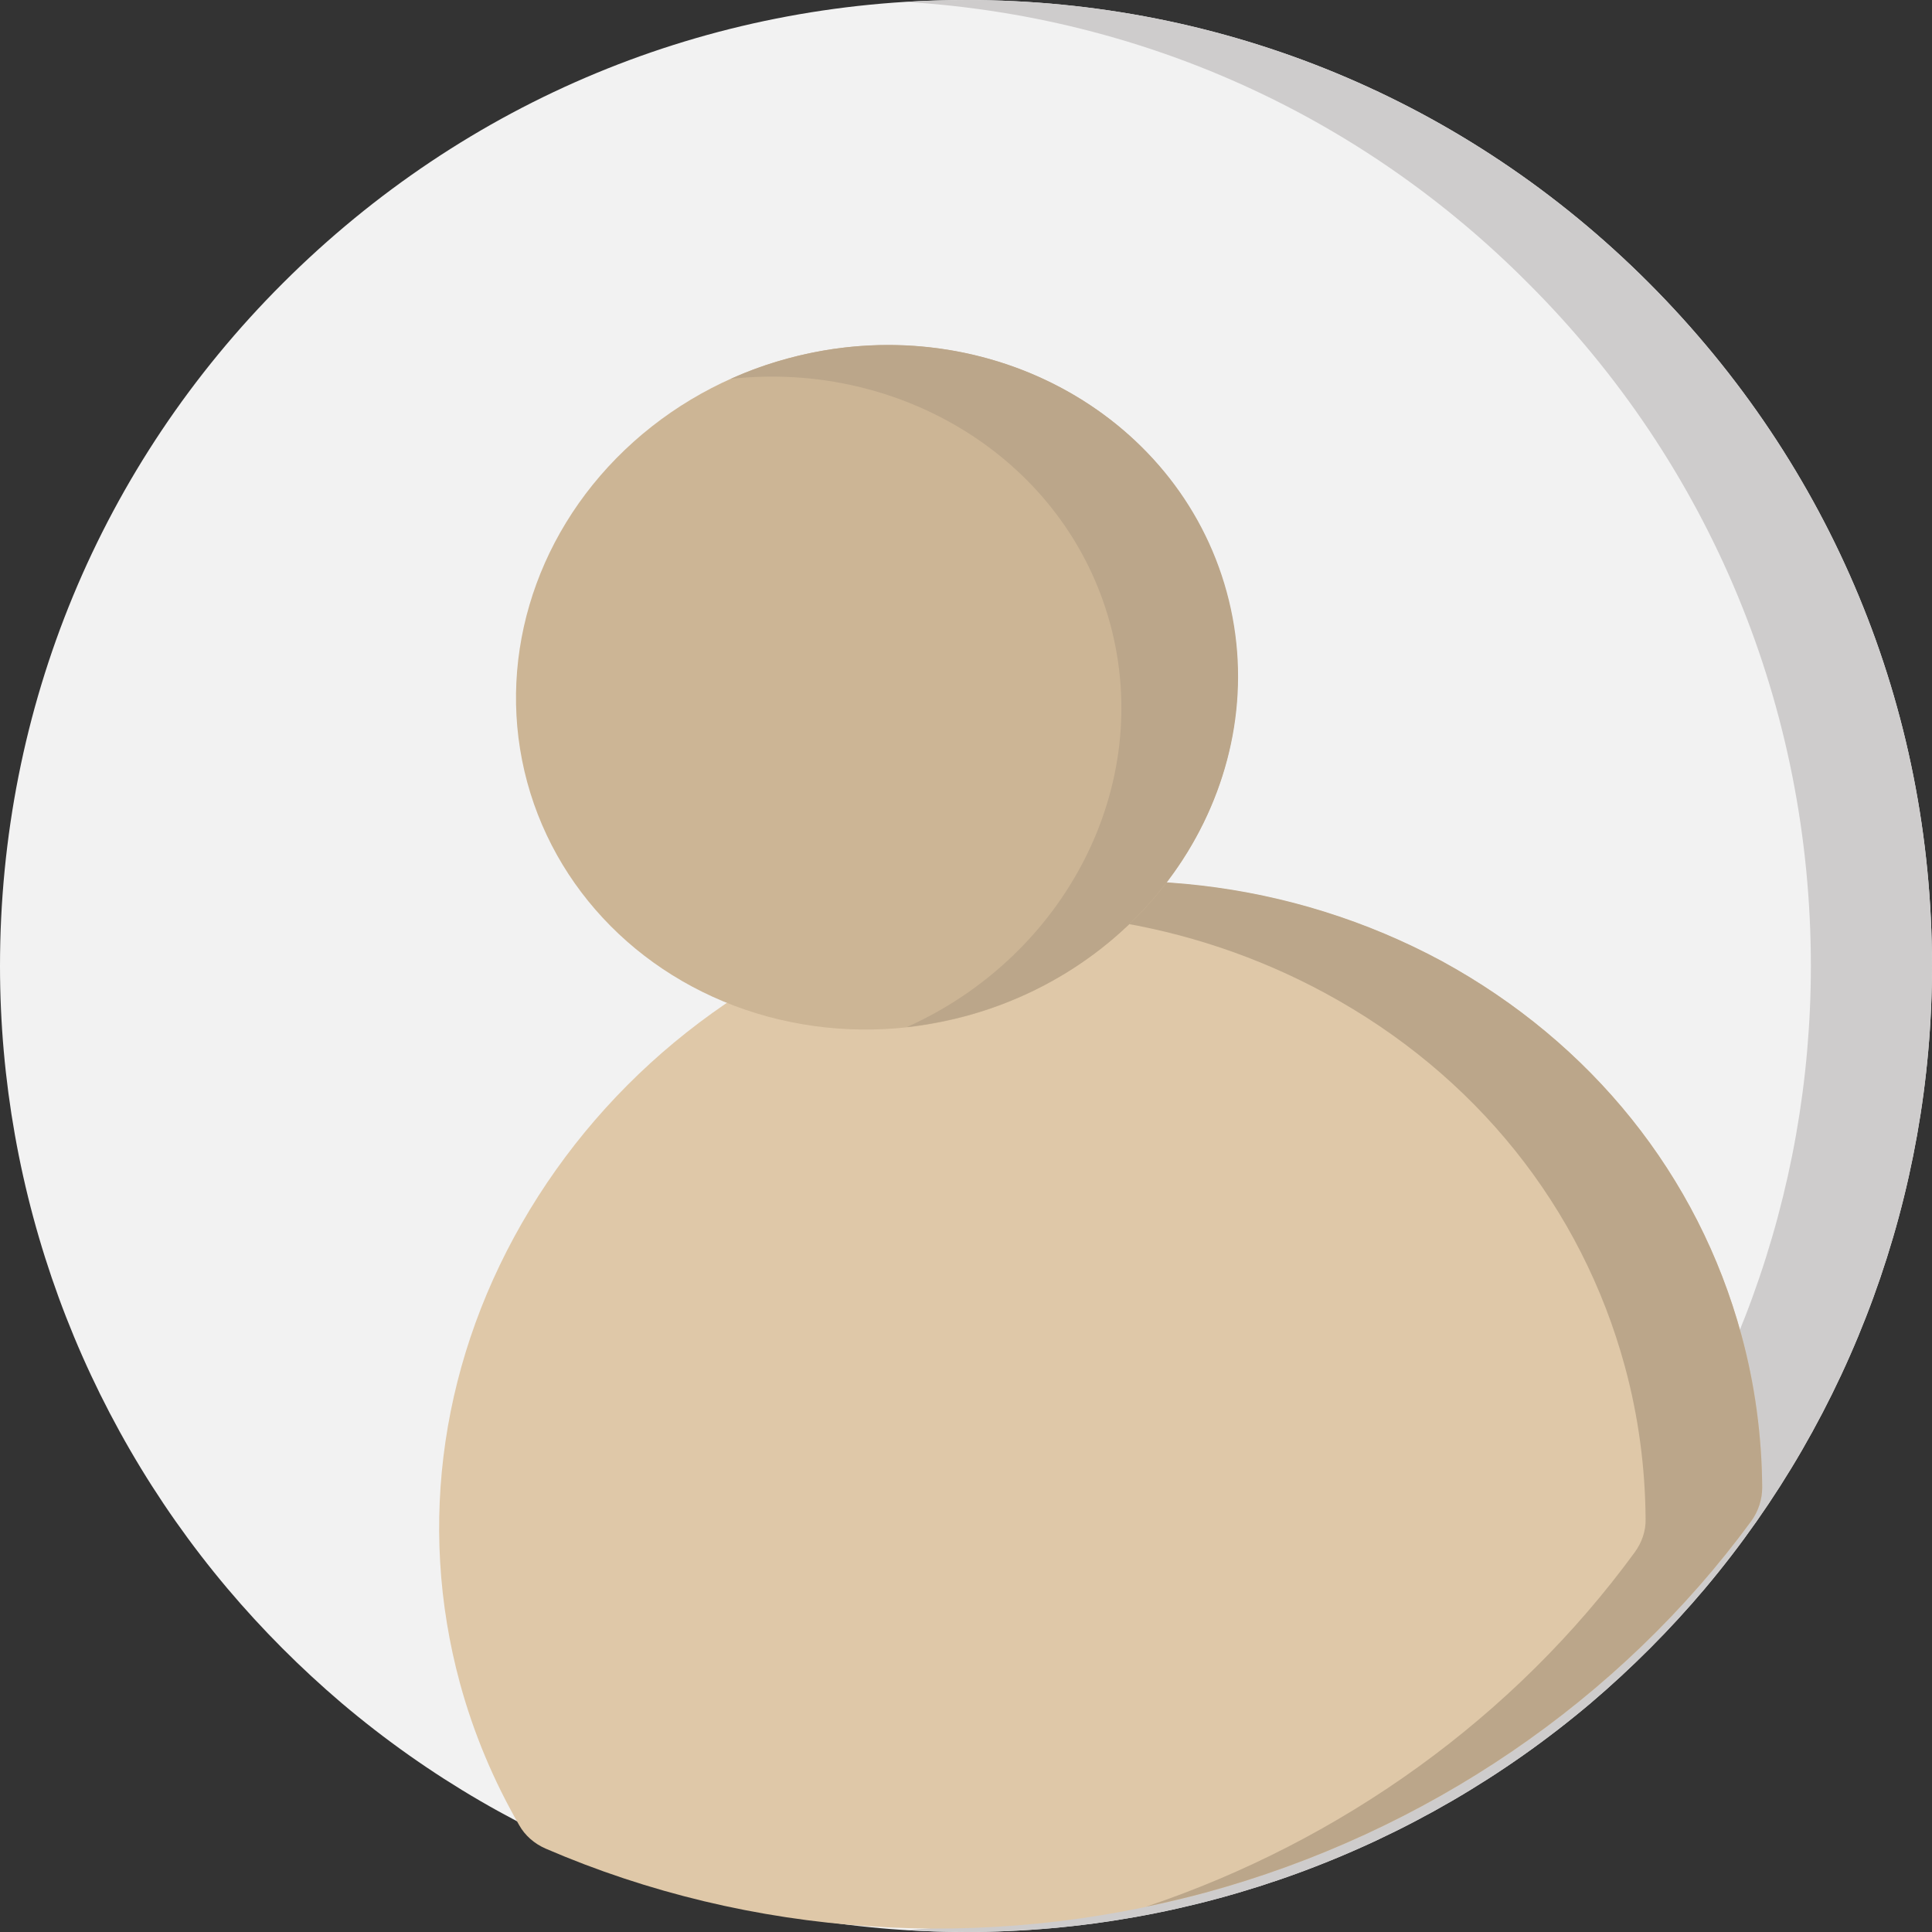 <?xml version="1.0" encoding="utf-8"?>
<!-- Generator: Adobe Illustrator 21.1.0, SVG Export Plug-In . SVG Version: 6.00 Build 0)  -->
<svg version="1.1" id="Layer_1" xmlns="http://www.w3.org/2000/svg" xmlns:xlink="http://www.w3.org/1999/xlink" x="0px" y="0px"
	 viewBox="0 0 512 512" style="enable-background:new 0 0 512 512;" xml:space="preserve">
<rect x="0" y="0" width="512" height="512" fill="#333333" stroke="none"/>
<style type="text/css">
	.st0{fill:#F2F2F2;}
	.st1{fill:#CECCCC;}
	.st2{fill:#DFC8A8;}
	.st3{fill:#BBA68A;}
	.st4{fill:#CCB595;}
</style>
<g>
	<path class="st0" d="M512,256c0,60.4-21.4,118.9-60.2,165c-9.2,10.9-19.4,21.1-30.2,30.3C375.4,490.4,316.6,512,256,512
		s-119.4-21.6-165.5-60.7c-10.8-9.2-21-19.4-30.2-30.3C21.4,374.9,0,316.4,0,256c0-68.4,26.6-132.7,75-181S187.6,0,256,0
		s132.7,26.6,181,75S512,187.6,512,256z"/>
	<path class="st1" d="M512,256c0,60.4-21.4,118.9-60.2,165c-9.2,10.9-19.4,21.1-30.2,30.3C375.4,490.4,316.6,512,256,512
		c-5.4,0-10.7-0.2-16-0.5c54.9-3.4,107.5-24.5,149.5-60.2c10.8-9.2,21-19.4,30.2-30.3c38.9-46.1,60.2-104.6,60.2-165
		c0-68.4-26.6-132.7-75-181C360.5,30.4,302.4,4.3,240,0.5c5.3-0.3,10.6-0.5,16-0.5c68.4,0,132.7,26.6,181,75S512,187.6,512,256
		L512,256z"/>
</g>
<g>
	<path class="st2" d="M461.5,353.8c3.6,13.2,5.4,26.8,5.5,40.4c0,3.1-1,6.3-2.9,8.9c-34.9,47.6-86.3,82.6-144.8,98.5
		c-58.5,15.9-120.5,11.7-174.7-11.7c-3-1.3-5.5-3.5-7-6.2c-6.8-11.8-12.1-24.4-15.7-37.6c-11.5-42.3-4.9-86.9,18.5-125.5
		s60.9-66.9,105.6-79.7l0.2-0.1l2.2-0.6l2.2-0.6l0.2-0.1c45-11.6,91.7-6.1,131.4,15.3C421.8,276.4,450,311.5,461.5,353.8z"/>
	<path class="st3" d="M461.5,353.8c3.6,13.2,5.4,26.8,5.5,40.4c0,3.1-1,6.3-2.9,8.9c-34.9,47.6-86.3,82.6-144.8,98.5
		c-5.2,1.4-10.4,2.6-15.6,3.7c52.1-17.5,97.7-50.4,129.5-93.9c1.9-2.6,3-5.7,2.9-8.9c-0.1-13.6-1.9-27.2-5.5-40.4
		c-11.5-42.3-39.7-77.4-79.4-98.9c-35.8-19.4-77.3-25.7-118.2-18.2c4.2-1.5,8.5-2.9,12.9-4.2l0.2-0.1l2.2-0.6l2.2-0.6l0.2-0.1
		c45-11.6,91.7-6.1,131.4,15.3C421.8,276.4,450,311.5,461.5,353.8z"/>
	<ellipse transform="matrix(0.965 -0.262 0.262 0.965 -39.617 67.306)" class="st4" cx="232.4" cy="182.1" rx="96" ry="90.3"/>
	<path class="st3" d="M325.1,156.9c13.1,48-17.9,98.4-69,112.3c-5.3,1.4-10.5,2.4-15.8,3c41.9-18.8,65.6-63.8,53.9-106.9
		c-11.7-43.1-54.9-69.9-100.5-64.9c4.8-2.2,9.9-4,15.1-5.4C259.8,81.1,312,108.9,325.1,156.9z"/>
</g>
</svg>
